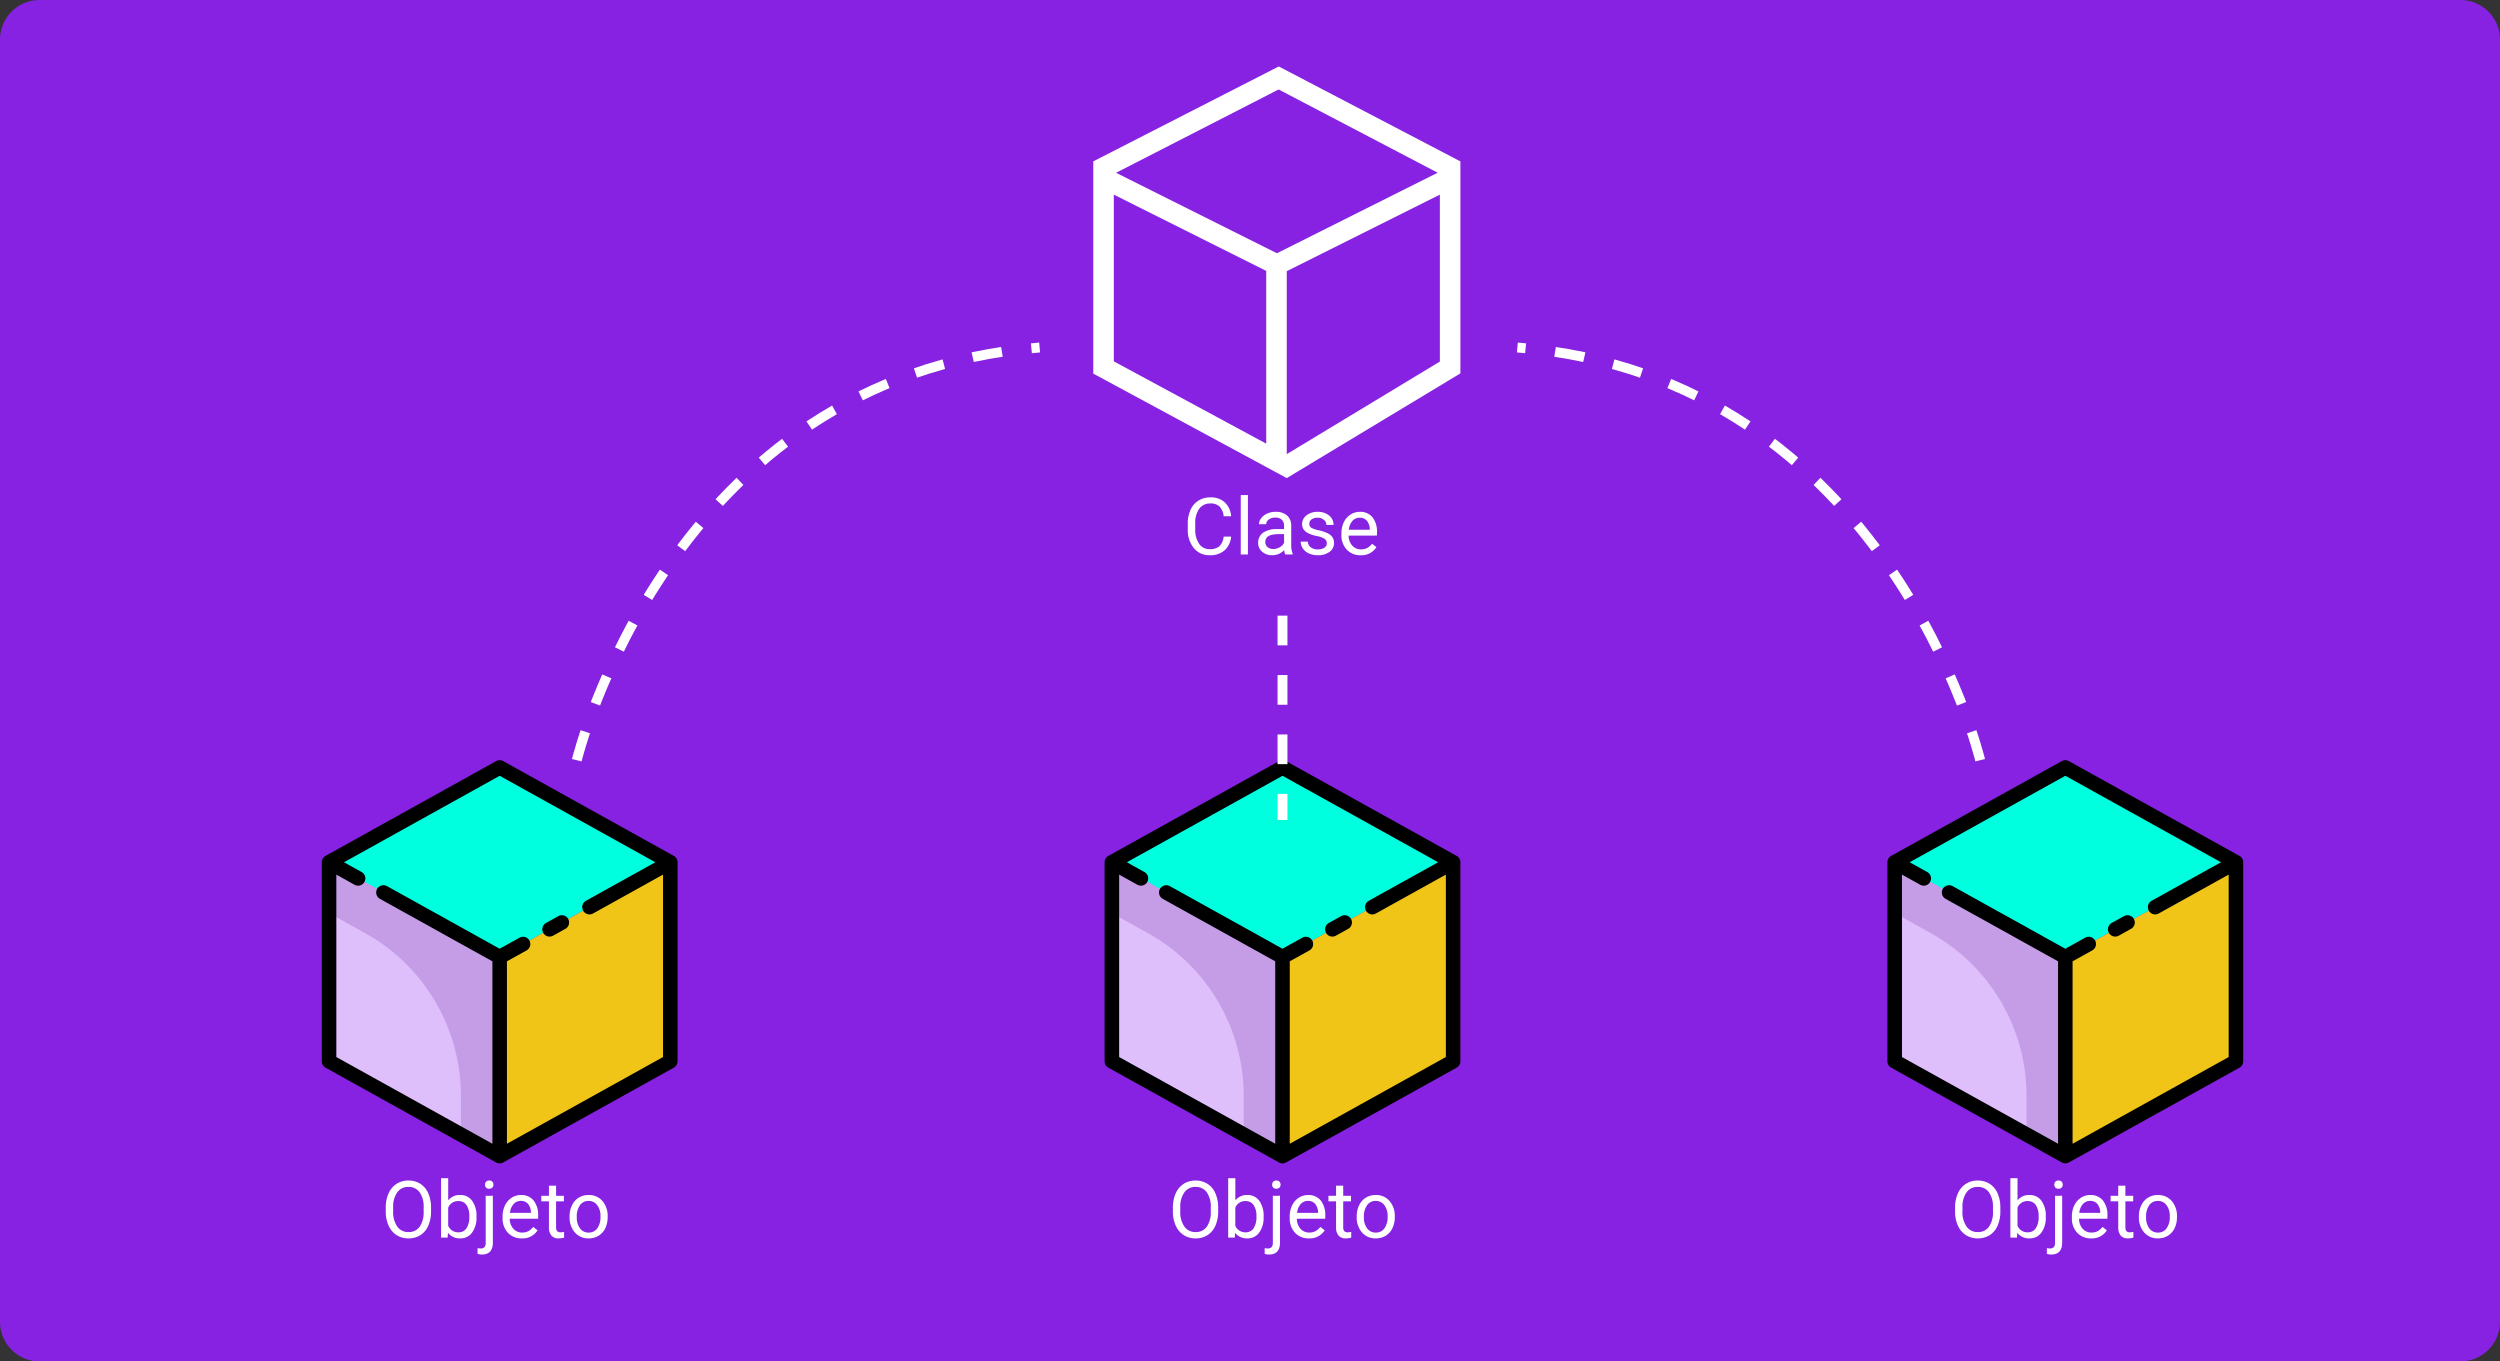 <svg xmlns="http://www.w3.org/2000/svg" xmlns:xlink="http://www.w3.org/1999/xlink" width="505" height="275" viewBox="0 0 505 275">
  <rect x="0" y="0" width="505" height="275" fill="#333333" stroke="none"/>
  <defs>
    <clipPath id="clip-path">
      <rect id="Rectángulo_401002" data-name="Rectángulo 401002" width="71.87" height="81.443" fill="none"/>
    </clipPath>
    <clipPath id="clip-path-4">
      <rect id="Rectángulo_401003" data-name="Rectángulo 401003" width="74.161" height="83.151" fill="#fff"/>
    </clipPath>
  </defs>
  <g id="_11" data-name="11" transform="translate(-915 -396)">
    <path id="Trazado_873868" data-name="Trazado 873868" d="M8,0H497a8,8,0,0,1,8,8V267a8,8,0,0,1-8,8H8a8,8,0,0,1-8-8V8A8,8,0,0,1,8,0Z" transform="translate(915 396)" fill="#8722e2"/>
    <path id="Trazado_873304" data-name="Trazado 873304" d="M42.563,8.1,8.1,27.244,42.563,46.392,77.029,27.244Z" transform="translate(973.372 542.932)" fill="#00ffdf"/>
    <path id="Trazado_873305" data-name="Trazado 873305" d="M232.554,113.647l-34.466,19.148v40.21l34.466-19.148Z" transform="translate(817.847 456.528)" fill="#f0c518"/>
    <path id="Trazado_873306" data-name="Trazado 873306" d="M8.1,113.647l34.466,19.148v40.21L8.1,153.857Z" transform="translate(973.372 456.528)" fill="#debefb"/>
    <g id="Grupo_1098902" data-name="Grupo 1098902" transform="translate(980 549.559)">
      <g id="Grupo_1098901" data-name="Grupo 1098901" clip-path="url(#clip-path)">
        <path id="Trazado_873307" data-name="Trazado 873307" d="M8.1,113.647v10.27l7.294,4.052A37.6,37.6,0,0,1,34.73,160.837v7.817l7.833,4.352v-40.21Z" transform="translate(-6.628 -93.03)" fill="#c49de6"/>
        <path id="Trazado_873308" data-name="Trazado 873308" d="M71.87,60.827V20.616a1.468,1.468,0,0,0-.756-1.284L36.648.185a1.468,1.468,0,0,0-1.426,0L.756,19.332A1.469,1.469,0,0,0,0,20.616v40.21A1.468,1.468,0,0,0,.756,62.11L35.222,81.258a1.468,1.468,0,0,0,1.426,0L71.114,62.11a1.468,1.468,0,0,0,.755-1.284M37.4,77.478V40.628l3.944-2.191a1.469,1.469,0,1,0-1.426-2.568l-3.986,2.215L13.149,25.425a1.469,1.469,0,0,0-1.426,2.568L34.466,40.628v36.85L2.938,59.962V23.112l3.639,2.022A1.469,1.469,0,1,0,8,22.566l-3.51-1.95L35.935,3.149,67.377,20.616,53.394,28.384a1.469,1.469,0,1,0,1.426,2.568l14.112-7.84v36.85Z" transform="translate(0 0)"/>
        <path id="Trazado_873309" data-name="Trazado 873309" d="M248.88,172.9l-2.428,1.349a1.469,1.469,0,1,0,1.426,2.568l2.428-1.349a1.469,1.469,0,1,0-1.426-2.568" transform="translate(-201.125 -141.385)"/>
      </g>
    </g>
    <path id="Trazado_873304-2" data-name="Trazado 873304" d="M42.563,8.1,8.1,27.244,42.563,46.392,77.029,27.244Z" transform="translate(1131.502 542.932)" fill="#00ffdf"/>
    <path id="Trazado_873305-2" data-name="Trazado 873305" d="M232.554,113.647l-34.466,19.148v40.21l34.466-19.148Z" transform="translate(975.978 456.528)" fill="#f0c518"/>
    <path id="Trazado_873306-2" data-name="Trazado 873306" d="M8.1,113.647l34.466,19.148v40.21L8.1,153.857Z" transform="translate(1131.502 456.528)" fill="#debefb"/>
    <g id="Grupo_1098902-2" data-name="Grupo 1098902" transform="translate(1138.13 549.559)">
      <g id="Grupo_1098901-2" data-name="Grupo 1098901" clip-path="url(#clip-path)">
        <path id="Trazado_873307-2" data-name="Trazado 873307" d="M8.1,113.647v10.27l7.294,4.052A37.6,37.6,0,0,1,34.73,160.837v7.817l7.833,4.352v-40.21Z" transform="translate(-6.628 -93.03)" fill="#c49de6"/>
        <path id="Trazado_873308-2" data-name="Trazado 873308" d="M71.87,60.827V20.616a1.468,1.468,0,0,0-.756-1.284L36.648.185a1.468,1.468,0,0,0-1.426,0L.756,19.332A1.469,1.469,0,0,0,0,20.616v40.21A1.468,1.468,0,0,0,.756,62.11L35.222,81.258a1.468,1.468,0,0,0,1.426,0L71.114,62.11a1.468,1.468,0,0,0,.755-1.284M37.4,77.478V40.628l3.944-2.191a1.469,1.469,0,1,0-1.426-2.568l-3.986,2.215L13.149,25.425a1.469,1.469,0,0,0-1.426,2.568L34.466,40.628v36.85L2.938,59.962V23.112l3.639,2.022A1.469,1.469,0,1,0,8,22.566l-3.51-1.95L35.935,3.149,67.377,20.616,53.394,28.384a1.469,1.469,0,1,0,1.426,2.568l14.112-7.84v36.85Z" transform="translate(0 0)"/>
        <path id="Trazado_873309-2" data-name="Trazado 873309" d="M248.88,172.9l-2.428,1.349a1.469,1.469,0,1,0,1.426,2.568l2.428-1.349a1.469,1.469,0,1,0-1.426-2.568" transform="translate(-201.125 -141.385)"/>
      </g>
    </g>
    <path id="Trazado_873304-3" data-name="Trazado 873304" d="M42.563,8.1,8.1,27.244,42.563,46.392,77.029,27.244Z" transform="translate(1289.633 542.932)" fill="#00ffdf"/>
    <path id="Trazado_873305-3" data-name="Trazado 873305" d="M232.554,113.647l-34.466,19.148v40.21l34.466-19.148Z" transform="translate(1134.108 456.528)" fill="#f0c518"/>
    <path id="Trazado_873306-3" data-name="Trazado 873306" d="M8.1,113.647l34.466,19.148v40.21L8.1,153.857Z" transform="translate(1289.633 456.528)" fill="#debefb"/>
    <g id="Grupo_1098902-3" data-name="Grupo 1098902" transform="translate(1296.261 549.559)">
      <g id="Grupo_1098901-3" data-name="Grupo 1098901" clip-path="url(#clip-path)">
        <path id="Trazado_873307-3" data-name="Trazado 873307" d="M8.1,113.647v10.27l7.294,4.052A37.6,37.6,0,0,1,34.73,160.837v7.817l7.833,4.352v-40.21Z" transform="translate(-6.628 -93.03)" fill="#c49de6"/>
        <path id="Trazado_873308-3" data-name="Trazado 873308" d="M71.87,60.827V20.616a1.468,1.468,0,0,0-.756-1.284L36.648.185a1.468,1.468,0,0,0-1.426,0L.756,19.332A1.469,1.469,0,0,0,0,20.616v40.21A1.468,1.468,0,0,0,.756,62.11L35.222,81.258a1.468,1.468,0,0,0,1.426,0L71.114,62.11a1.468,1.468,0,0,0,.755-1.284M37.4,77.478V40.628l3.944-2.191a1.469,1.469,0,1,0-1.426-2.568l-3.986,2.215L13.149,25.425a1.469,1.469,0,0,0-1.426,2.568L34.466,40.628v36.85L2.938,59.962V23.112l3.639,2.022A1.469,1.469,0,1,0,8,22.566l-3.51-1.95L35.935,3.149,67.377,20.616,53.394,28.384a1.469,1.469,0,1,0,1.426,2.568l14.112-7.84v36.85Z" transform="translate(0 0)"/>
        <path id="Trazado_873309-3" data-name="Trazado 873309" d="M248.88,172.9l-2.428,1.349a1.469,1.469,0,1,0,1.426,2.568l2.428-1.349a1.469,1.469,0,1,0-1.426-2.568" transform="translate(-201.125 -141.385)"/>
      </g>
    </g>
    <g id="Grupo_1098906" data-name="Grupo 1098906" transform="translate(1135.839 409.424)" clip-path="url(#clip-path-4)">
      <path id="Trazado_873310" data-name="Trazado 873310" d="M74.148,19.17,37.468,0,0,19.17V62.045L39.086,83.151,74.161,62V19.183ZM34.937,76.195,4.15,59.569V25.891L34.937,41.3Zm2.157-38.464L4.606,21.48,37.441,4.647,69.57,21.466Zm32.918,21.88L39.086,78.31V41.354L70.012,25.891v33.72" fill="#fff"/>
    </g>
    <path id="Trazado_873311" data-name="Trazado 873311" d="M-5522-11136.156s18.547-77.362,93.488-83.363" transform="translate(6553.512 11685.715)" fill="none" stroke="#fff" stroke-width="2" stroke-dasharray="6"/>
    <path id="Trazado_873312" data-name="Trazado 873312" d="M-5428.512-11136.156s-18.547-77.362-93.488-83.363" transform="translate(6743.512 11685.715)" fill="none" stroke="#fff" stroke-width="2" stroke-dasharray="6"/>
    <path id="Trazado_873313" data-name="Trazado 873313" d="M-5367.935-11166.5v41.281" transform="translate(6542 11686.859)" fill="none" stroke="#fff" stroke-width="2" stroke-dasharray="6"/>
    <path id="Trazado_873869" data-name="Trazado 873869" d="M9.688-3.609A4.185,4.185,0,0,1,8.355-.824a4.365,4.365,0,0,1-2.98.98,4.008,4.008,0,0,1-3.23-1.445A5.815,5.815,0,0,1,.93-5.156V-6.25A6.481,6.481,0,0,1,1.5-9.039,4.231,4.231,0,0,1,3.1-10.887a4.47,4.47,0,0,1,2.406-.645A4.11,4.11,0,0,1,8.414-10.52a4.235,4.235,0,0,1,1.273,2.8H8.18a3.268,3.268,0,0,0-.848-1.975A2.565,2.565,0,0,0,5.508-10.3,2.684,2.684,0,0,0,3.254-9.241a4.882,4.882,0,0,0-.816,3.026v1.1a5.018,5.018,0,0,0,.773,2.948A2.5,2.5,0,0,0,5.375-1.07a2.887,2.887,0,0,0,1.918-.566A3.143,3.143,0,0,0,8.18-3.609ZM13.078,0H11.633V-12h1.445Zm7.531,0a3.036,3.036,0,0,1-.2-.891A3.225,3.225,0,0,1,18,.156a2.984,2.984,0,0,1-2.051-.707,2.287,2.287,0,0,1-.8-1.793,2.39,2.39,0,0,1,1-2.051,4.733,4.733,0,0,1,2.824-.73h1.406v-.664A1.623,1.623,0,0,0,19.93-7a1.821,1.821,0,0,0-1.336-.449,2.108,2.108,0,0,0-1.3.391,1.151,1.151,0,0,0-.523.945H15.32a2,2,0,0,1,.449-1.223,3.066,3.066,0,0,1,1.219-.934,4.1,4.1,0,0,1,1.691-.344,3.342,3.342,0,0,1,2.289.73,2.635,2.635,0,0,1,.859,2.012v3.891a4.757,4.757,0,0,0,.3,1.852V0Zm-2.4-1.1A2.54,2.54,0,0,0,19.5-1.453a2.127,2.127,0,0,0,.883-.914V-4.1H19.25q-2.656,0-2.656,1.555a1.316,1.316,0,0,0,.453,1.063A1.742,1.742,0,0,0,18.211-1.1Zm10.8-1.141a1.064,1.064,0,0,0-.441-.91,4.249,4.249,0,0,0-1.539-.559,7.277,7.277,0,0,1-1.742-.562,2.479,2.479,0,0,1-.953-.781,1.869,1.869,0,0,1-.309-1.078,2.193,2.193,0,0,1,.879-1.758,3.432,3.432,0,0,1,2.246-.719,3.532,3.532,0,0,1,2.332.742,2.357,2.357,0,0,1,.895,1.9H28.93a1.3,1.3,0,0,0-.5-1.023,1.888,1.888,0,0,0-1.27-.43,1.976,1.976,0,0,0-1.234.344,1.082,1.082,0,0,0-.445.9.877.877,0,0,0,.414.789,5.1,5.1,0,0,0,1.5.508,7.8,7.8,0,0,1,1.754.578,2.558,2.558,0,0,1,1,.809,1.988,1.988,0,0,1,.324,1.152,2.163,2.163,0,0,1-.906,1.816A3.8,3.8,0,0,1,27.2.156a4.257,4.257,0,0,1-1.8-.359,2.922,2.922,0,0,1-1.223-1A2.42,2.42,0,0,1,23.742-2.6h1.445a1.5,1.5,0,0,0,.582,1.152,2.258,2.258,0,0,0,1.434.426,2.331,2.331,0,0,0,1.316-.332A1.02,1.02,0,0,0,29.016-2.242Zm6.836,2.4a3.693,3.693,0,0,1-2.8-1.129,4.19,4.19,0,0,1-1.078-3.02v-.266a5.073,5.073,0,0,1,.48-2.246A3.748,3.748,0,0,1,33.8-8.051a3.378,3.378,0,0,1,1.871-.559,3.166,3.166,0,0,1,2.563,1.086,4.7,4.7,0,0,1,.914,3.109v.6H33.422a3,3,0,0,0,.73,2.02,2.3,2.3,0,0,0,1.777.77,2.517,2.517,0,0,0,1.3-.312,3.259,3.259,0,0,0,.93-.828l.883.688A3.55,3.55,0,0,1,35.852.156Zm-.18-7.578a1.928,1.928,0,0,0-1.469.637A3.1,3.1,0,0,0,33.469-5H37.7v-.109a2.753,2.753,0,0,0-.594-1.707A1.815,1.815,0,0,0,35.672-7.422Z" transform="translate(1154 508)" fill="#fff"/>
    <path id="Trazado_873870" data-name="Trazado 873870" d="M10.07-5.32A7.037,7.037,0,0,1,9.508-2.4,4.261,4.261,0,0,1,7.914-.5,4.385,4.385,0,0,1,5.508.156,4.347,4.347,0,0,1,3.125-.5,4.363,4.363,0,0,1,1.512-2.387a6.752,6.752,0,0,1-.59-2.832v-.82a6.953,6.953,0,0,1,.57-2.9,4.347,4.347,0,0,1,1.613-1.926,4.329,4.329,0,0,1,2.387-.668,4.41,4.41,0,0,1,2.41.66A4.253,4.253,0,0,1,9.508-8.957a7.071,7.071,0,0,1,.563,2.918ZM8.578-6.055A5.1,5.1,0,0,0,7.766-9.16a2.68,2.68,0,0,0-2.273-1.082A2.651,2.651,0,0,0,3.254-9.16a5,5,0,0,0-.84,3v.836a5.107,5.107,0,0,0,.824,3.082,2.662,2.662,0,0,0,2.27,1.121,2.652,2.652,0,0,0,2.25-1.059,5.079,5.079,0,0,0,.82-3.035ZM19.25-4.133a5.026,5.026,0,0,1-.891,3.113A2.846,2.846,0,0,1,15.969.156,2.947,2.947,0,0,1,13.492-.977L13.422,0H12.094V-12h1.445v4.477a2.93,2.93,0,0,1,2.414-1.086,2.863,2.863,0,0,1,2.418,1.164,5.177,5.177,0,0,1,.879,3.188ZM17.8-4.3a3.906,3.906,0,0,0-.57-2.281,1.888,1.888,0,0,0-1.641-.8,2.122,2.122,0,0,0-2.055,1.328V-2.4a2.181,2.181,0,0,0,2.07,1.328,1.878,1.878,0,0,0,1.617-.8A4.153,4.153,0,0,0,17.8-4.3Zm4.758-4.156V.977q0,2.437-2.211,2.438a2.7,2.7,0,0,1-.883-.14V2.125a2.794,2.794,0,0,0,.656.063.982.982,0,0,0,.738-.262,1.3,1.3,0,0,0,.254-.911V-8.453ZM20.969-10.7a.867.867,0,0,1,.215-.59.79.79,0,0,1,.629-.246.819.819,0,0,1,.641.242.854.854,0,0,1,.219.594.826.826,0,0,1-.219.586.834.834,0,0,1-.641.234.808.808,0,0,1-.633-.234A.843.843,0,0,1,20.969-10.7ZM28.4.156A3.693,3.693,0,0,1,25.6-.973a4.19,4.19,0,0,1-1.078-3.02v-.266A5.073,5.073,0,0,1,25-6.5a3.748,3.748,0,0,1,1.344-1.547,3.378,3.378,0,0,1,1.871-.559,3.166,3.166,0,0,1,2.563,1.086A4.7,4.7,0,0,1,31.7-4.414v.6H25.969a3,3,0,0,0,.73,2.02,2.3,2.3,0,0,0,1.777.77,2.517,2.517,0,0,0,1.3-.312,3.259,3.259,0,0,0,.93-.828l.883.688A3.55,3.55,0,0,1,28.4.156Zm-.18-7.578a1.928,1.928,0,0,0-1.469.637A3.1,3.1,0,0,0,26.016-5H30.25v-.109a2.753,2.753,0,0,0-.594-1.707A1.815,1.815,0,0,0,28.219-7.422ZM35.328-10.5v2.047h1.578v1.117H35.328v5.249a1.173,1.173,0,0,0,.211.763.888.888,0,0,0,.719.254,3.5,3.5,0,0,0,.688-.094V0a4.215,4.215,0,0,1-1.109.155A1.8,1.8,0,0,1,34.375-.43a2.517,2.517,0,0,1-.492-1.664V-7.336H32.344V-8.453h1.539V-10.5Zm2.727,6.2a4.993,4.993,0,0,1,.488-2.234A3.643,3.643,0,0,1,39.9-8.07a3.7,3.7,0,0,1,1.988-.539,3.565,3.565,0,0,1,2.793,1.2,4.6,4.6,0,0,1,1.066,3.18v.1a5.036,5.036,0,0,1-.473,2.215A3.589,3.589,0,0,1,43.926-.391a3.743,3.743,0,0,1-2.02.547,3.556,3.556,0,0,1-2.785-1.2A4.575,4.575,0,0,1,38.055-4.2Zm1.453.172a3.616,3.616,0,0,0,.652,2.258,2.088,2.088,0,0,0,1.746.852,2.075,2.075,0,0,0,1.75-.863A3.955,3.955,0,0,0,44.3-4.3a3.61,3.61,0,0,0-.66-2.254,2.1,2.1,0,0,0-1.754-.863,2.075,2.075,0,0,0-1.727.852A3.925,3.925,0,0,0,39.508-4.133Z" transform="translate(992 646)" fill="#fff"/>
    <path id="Trazado_873871" data-name="Trazado 873871" d="M10.07-5.32A7.037,7.037,0,0,1,9.508-2.4,4.261,4.261,0,0,1,7.914-.5,4.385,4.385,0,0,1,5.508.156,4.347,4.347,0,0,1,3.125-.5,4.363,4.363,0,0,1,1.512-2.387a6.752,6.752,0,0,1-.59-2.832v-.82a6.953,6.953,0,0,1,.57-2.9,4.347,4.347,0,0,1,1.613-1.926,4.329,4.329,0,0,1,2.387-.668,4.41,4.41,0,0,1,2.41.66A4.253,4.253,0,0,1,9.508-8.957a7.071,7.071,0,0,1,.563,2.918ZM8.578-6.055A5.1,5.1,0,0,0,7.766-9.16a2.68,2.68,0,0,0-2.273-1.082A2.651,2.651,0,0,0,3.254-9.16a5,5,0,0,0-.84,3v.836a5.107,5.107,0,0,0,.824,3.082,2.662,2.662,0,0,0,2.27,1.121,2.652,2.652,0,0,0,2.25-1.059,5.079,5.079,0,0,0,.82-3.035ZM19.25-4.133a5.026,5.026,0,0,1-.891,3.113A2.846,2.846,0,0,1,15.969.156,2.947,2.947,0,0,1,13.492-.977L13.422,0H12.094V-12h1.445v4.477a2.93,2.93,0,0,1,2.414-1.086,2.863,2.863,0,0,1,2.418,1.164,5.177,5.177,0,0,1,.879,3.188ZM17.8-4.3a3.906,3.906,0,0,0-.57-2.281,1.888,1.888,0,0,0-1.641-.8,2.122,2.122,0,0,0-2.055,1.328V-2.4a2.181,2.181,0,0,0,2.07,1.328,1.878,1.878,0,0,0,1.617-.8A4.153,4.153,0,0,0,17.8-4.3Zm4.758-4.156V.977q0,2.437-2.211,2.438a2.7,2.7,0,0,1-.883-.14V2.125a2.794,2.794,0,0,0,.656.063.982.982,0,0,0,.738-.262,1.3,1.3,0,0,0,.254-.911V-8.453ZM20.969-10.7a.867.867,0,0,1,.215-.59.79.79,0,0,1,.629-.246.819.819,0,0,1,.641.242.854.854,0,0,1,.219.594.826.826,0,0,1-.219.586.834.834,0,0,1-.641.234.808.808,0,0,1-.633-.234A.843.843,0,0,1,20.969-10.7ZM28.4.156A3.693,3.693,0,0,1,25.6-.973a4.19,4.19,0,0,1-1.078-3.02v-.266A5.073,5.073,0,0,1,25-6.5a3.748,3.748,0,0,1,1.344-1.547,3.378,3.378,0,0,1,1.871-.559,3.166,3.166,0,0,1,2.563,1.086A4.7,4.7,0,0,1,31.7-4.414v.6H25.969a3,3,0,0,0,.73,2.02,2.3,2.3,0,0,0,1.777.77,2.517,2.517,0,0,0,1.3-.312,3.259,3.259,0,0,0,.93-.828l.883.688A3.55,3.55,0,0,1,28.4.156Zm-.18-7.578a1.928,1.928,0,0,0-1.469.637A3.1,3.1,0,0,0,26.016-5H30.25v-.109a2.753,2.753,0,0,0-.594-1.707A1.815,1.815,0,0,0,28.219-7.422ZM35.328-10.5v2.047h1.578v1.117H35.328v5.249a1.173,1.173,0,0,0,.211.763.888.888,0,0,0,.719.254,3.5,3.5,0,0,0,.688-.094V0a4.215,4.215,0,0,1-1.109.155A1.8,1.8,0,0,1,34.375-.43a2.517,2.517,0,0,1-.492-1.664V-7.336H32.344V-8.453h1.539V-10.5Zm2.727,6.2a4.993,4.993,0,0,1,.488-2.234A3.643,3.643,0,0,1,39.9-8.07a3.7,3.7,0,0,1,1.988-.539,3.565,3.565,0,0,1,2.793,1.2,4.6,4.6,0,0,1,1.066,3.18v.1a5.036,5.036,0,0,1-.473,2.215A3.589,3.589,0,0,1,43.926-.391a3.743,3.743,0,0,1-2.02.547,3.556,3.556,0,0,1-2.785-1.2A4.575,4.575,0,0,1,38.055-4.2Zm1.453.172a3.616,3.616,0,0,0,.652,2.258,2.088,2.088,0,0,0,1.746.852,2.075,2.075,0,0,0,1.75-.863A3.955,3.955,0,0,0,44.3-4.3a3.61,3.61,0,0,0-.66-2.254,2.1,2.1,0,0,0-1.754-.863,2.075,2.075,0,0,0-1.727.852A3.925,3.925,0,0,0,39.508-4.133Z" transform="translate(1151 646)" fill="#fff"/>
    <path id="Trazado_873872" data-name="Trazado 873872" d="M10.07-5.32A7.037,7.037,0,0,1,9.508-2.4,4.261,4.261,0,0,1,7.914-.5,4.385,4.385,0,0,1,5.508.156,4.347,4.347,0,0,1,3.125-.5,4.363,4.363,0,0,1,1.512-2.387a6.752,6.752,0,0,1-.59-2.832v-.82a6.953,6.953,0,0,1,.57-2.9,4.347,4.347,0,0,1,1.613-1.926,4.329,4.329,0,0,1,2.387-.668,4.41,4.41,0,0,1,2.41.66A4.253,4.253,0,0,1,9.508-8.957a7.071,7.071,0,0,1,.563,2.918ZM8.578-6.055A5.1,5.1,0,0,0,7.766-9.16a2.68,2.68,0,0,0-2.273-1.082A2.651,2.651,0,0,0,3.254-9.16a5,5,0,0,0-.84,3v.836a5.107,5.107,0,0,0,.824,3.082,2.662,2.662,0,0,0,2.27,1.121,2.652,2.652,0,0,0,2.25-1.059,5.079,5.079,0,0,0,.82-3.035ZM19.25-4.133a5.026,5.026,0,0,1-.891,3.113A2.846,2.846,0,0,1,15.969.156,2.947,2.947,0,0,1,13.492-.977L13.422,0H12.094V-12h1.445v4.477a2.93,2.93,0,0,1,2.414-1.086,2.863,2.863,0,0,1,2.418,1.164,5.177,5.177,0,0,1,.879,3.188ZM17.8-4.3a3.906,3.906,0,0,0-.57-2.281,1.888,1.888,0,0,0-1.641-.8,2.122,2.122,0,0,0-2.055,1.328V-2.4a2.181,2.181,0,0,0,2.07,1.328,1.878,1.878,0,0,0,1.617-.8A4.153,4.153,0,0,0,17.8-4.3Zm4.758-4.156V.977q0,2.437-2.211,2.438a2.7,2.7,0,0,1-.883-.14V2.125a2.794,2.794,0,0,0,.656.063.982.982,0,0,0,.738-.262,1.3,1.3,0,0,0,.254-.911V-8.453ZM20.969-10.7a.867.867,0,0,1,.215-.59.79.79,0,0,1,.629-.246.819.819,0,0,1,.641.242.854.854,0,0,1,.219.594.826.826,0,0,1-.219.586.834.834,0,0,1-.641.234.808.808,0,0,1-.633-.234A.843.843,0,0,1,20.969-10.7ZM28.4.156A3.693,3.693,0,0,1,25.6-.973a4.19,4.19,0,0,1-1.078-3.02v-.266A5.073,5.073,0,0,1,25-6.5a3.748,3.748,0,0,1,1.344-1.547,3.378,3.378,0,0,1,1.871-.559,3.166,3.166,0,0,1,2.563,1.086A4.7,4.7,0,0,1,31.7-4.414v.6H25.969a3,3,0,0,0,.73,2.02,2.3,2.3,0,0,0,1.777.77,2.517,2.517,0,0,0,1.3-.312,3.259,3.259,0,0,0,.93-.828l.883.688A3.55,3.55,0,0,1,28.4.156Zm-.18-7.578a1.928,1.928,0,0,0-1.469.637A3.1,3.1,0,0,0,26.016-5H30.25v-.109a2.753,2.753,0,0,0-.594-1.707A1.815,1.815,0,0,0,28.219-7.422ZM35.328-10.5v2.047h1.578v1.117H35.328v5.249a1.173,1.173,0,0,0,.211.763.888.888,0,0,0,.719.254,3.5,3.5,0,0,0,.688-.094V0a4.215,4.215,0,0,1-1.109.155A1.8,1.8,0,0,1,34.375-.43a2.517,2.517,0,0,1-.492-1.664V-7.336H32.344V-8.453h1.539V-10.5Zm2.727,6.2a4.993,4.993,0,0,1,.488-2.234A3.643,3.643,0,0,1,39.9-8.07a3.7,3.7,0,0,1,1.988-.539,3.565,3.565,0,0,1,2.793,1.2,4.6,4.6,0,0,1,1.066,3.18v.1a5.036,5.036,0,0,1-.473,2.215A3.589,3.589,0,0,1,43.926-.391a3.743,3.743,0,0,1-2.02.547,3.556,3.556,0,0,1-2.785-1.2A4.575,4.575,0,0,1,38.055-4.2Zm1.453.172a3.616,3.616,0,0,0,.652,2.258,2.088,2.088,0,0,0,1.746.852,2.075,2.075,0,0,0,1.75-.863A3.955,3.955,0,0,0,44.3-4.3a3.61,3.61,0,0,0-.66-2.254,2.1,2.1,0,0,0-1.754-.863,2.075,2.075,0,0,0-1.727.852A3.925,3.925,0,0,0,39.508-4.133Z" transform="translate(1309 646)" fill="#fff"/>
  </g>
</svg>
